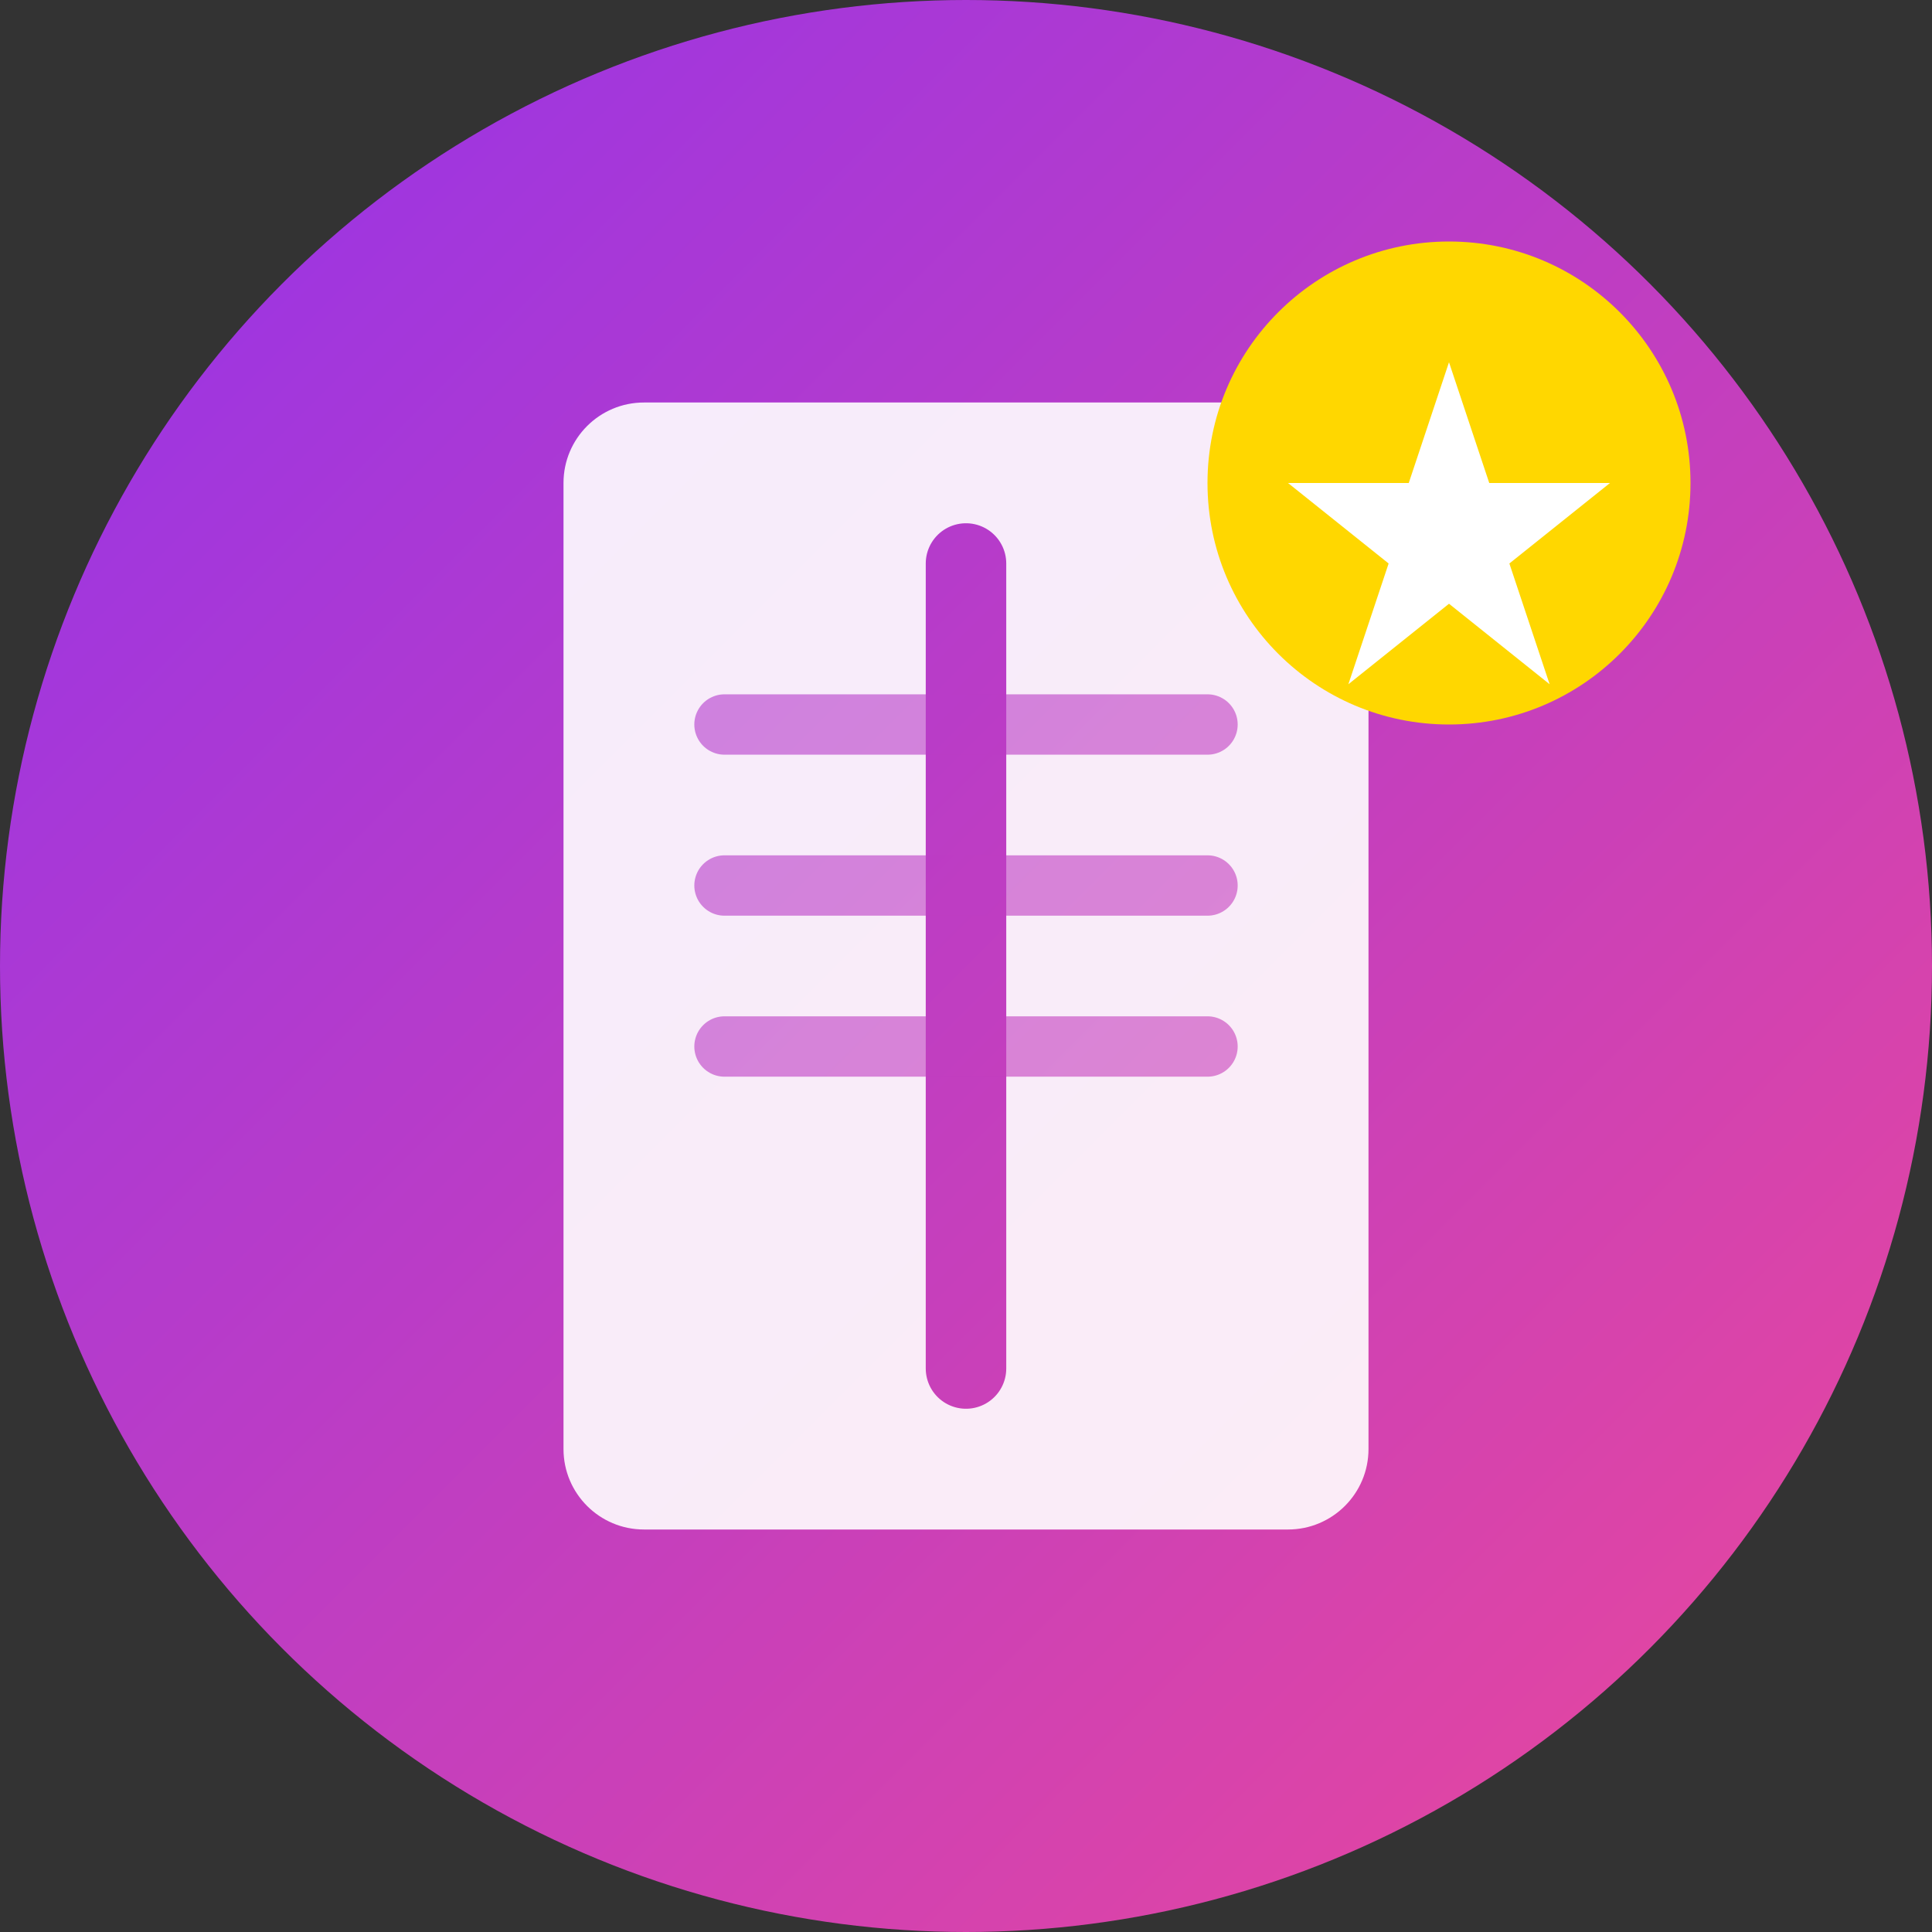 <svg width="48" height="48" viewBox="0 0 48 48" fill="none" xmlns="http://www.w3.org/2000/svg">
  <rect x="0" y="0" width="48" height="48" fill="#333333" stroke="none"/>
  <!-- Background Circle -->
  <circle cx="24" cy="24" r="24" fill="url(#gradient)" />
  
  <!-- Book Icon -->
  <path d="M14 12C14 10.895 14.895 10 16 10H32C33.105 10 34 10.895 34 12V36C34 37.105 33.105 38 32 38H16C14.895 38 14 37.105 14 36V12Z" fill="white" opacity="0.9"/>
  
  <!-- Book Pages -->
  <path d="M24 14V34" stroke="url(#gradient2)" stroke-width="2" stroke-linecap="round"/>
  <path d="M18 18H30" stroke="url(#gradient2)" stroke-width="1.5" stroke-linecap="round" opacity="0.6"/>
  <path d="M18 22H30" stroke="url(#gradient2)" stroke-width="1.5" stroke-linecap="round" opacity="0.6"/>
  <path d="M18 26H30" stroke="url(#gradient2)" stroke-width="1.5" stroke-linecap="round" opacity="0.6"/>
  
  <!-- Star accent -->
  <circle cx="36" cy="12" r="6" fill="#FFD700"/>
  <path d="M36 9L37 12L40 12L37.5 14L38.5 17L36 15L33.5 17L34.5 14L32 12L35 12L36 9Z" fill="white"/>
  
  <!-- Gradients -->
  <defs>
    <linearGradient id="gradient" x1="0" y1="0" x2="48" y2="48" gradientUnits="userSpaceOnUse">
      <stop offset="0%" stop-color="#9333EA"/>
      <stop offset="100%" stop-color="#EC4899"/>
    </linearGradient>
    <linearGradient id="gradient2" x1="0" y1="0" x2="48" y2="48" gradientUnits="userSpaceOnUse">
      <stop offset="0%" stop-color="#9333EA"/>
      <stop offset="100%" stop-color="#EC4899"/>
    </linearGradient>
  </defs>
</svg>